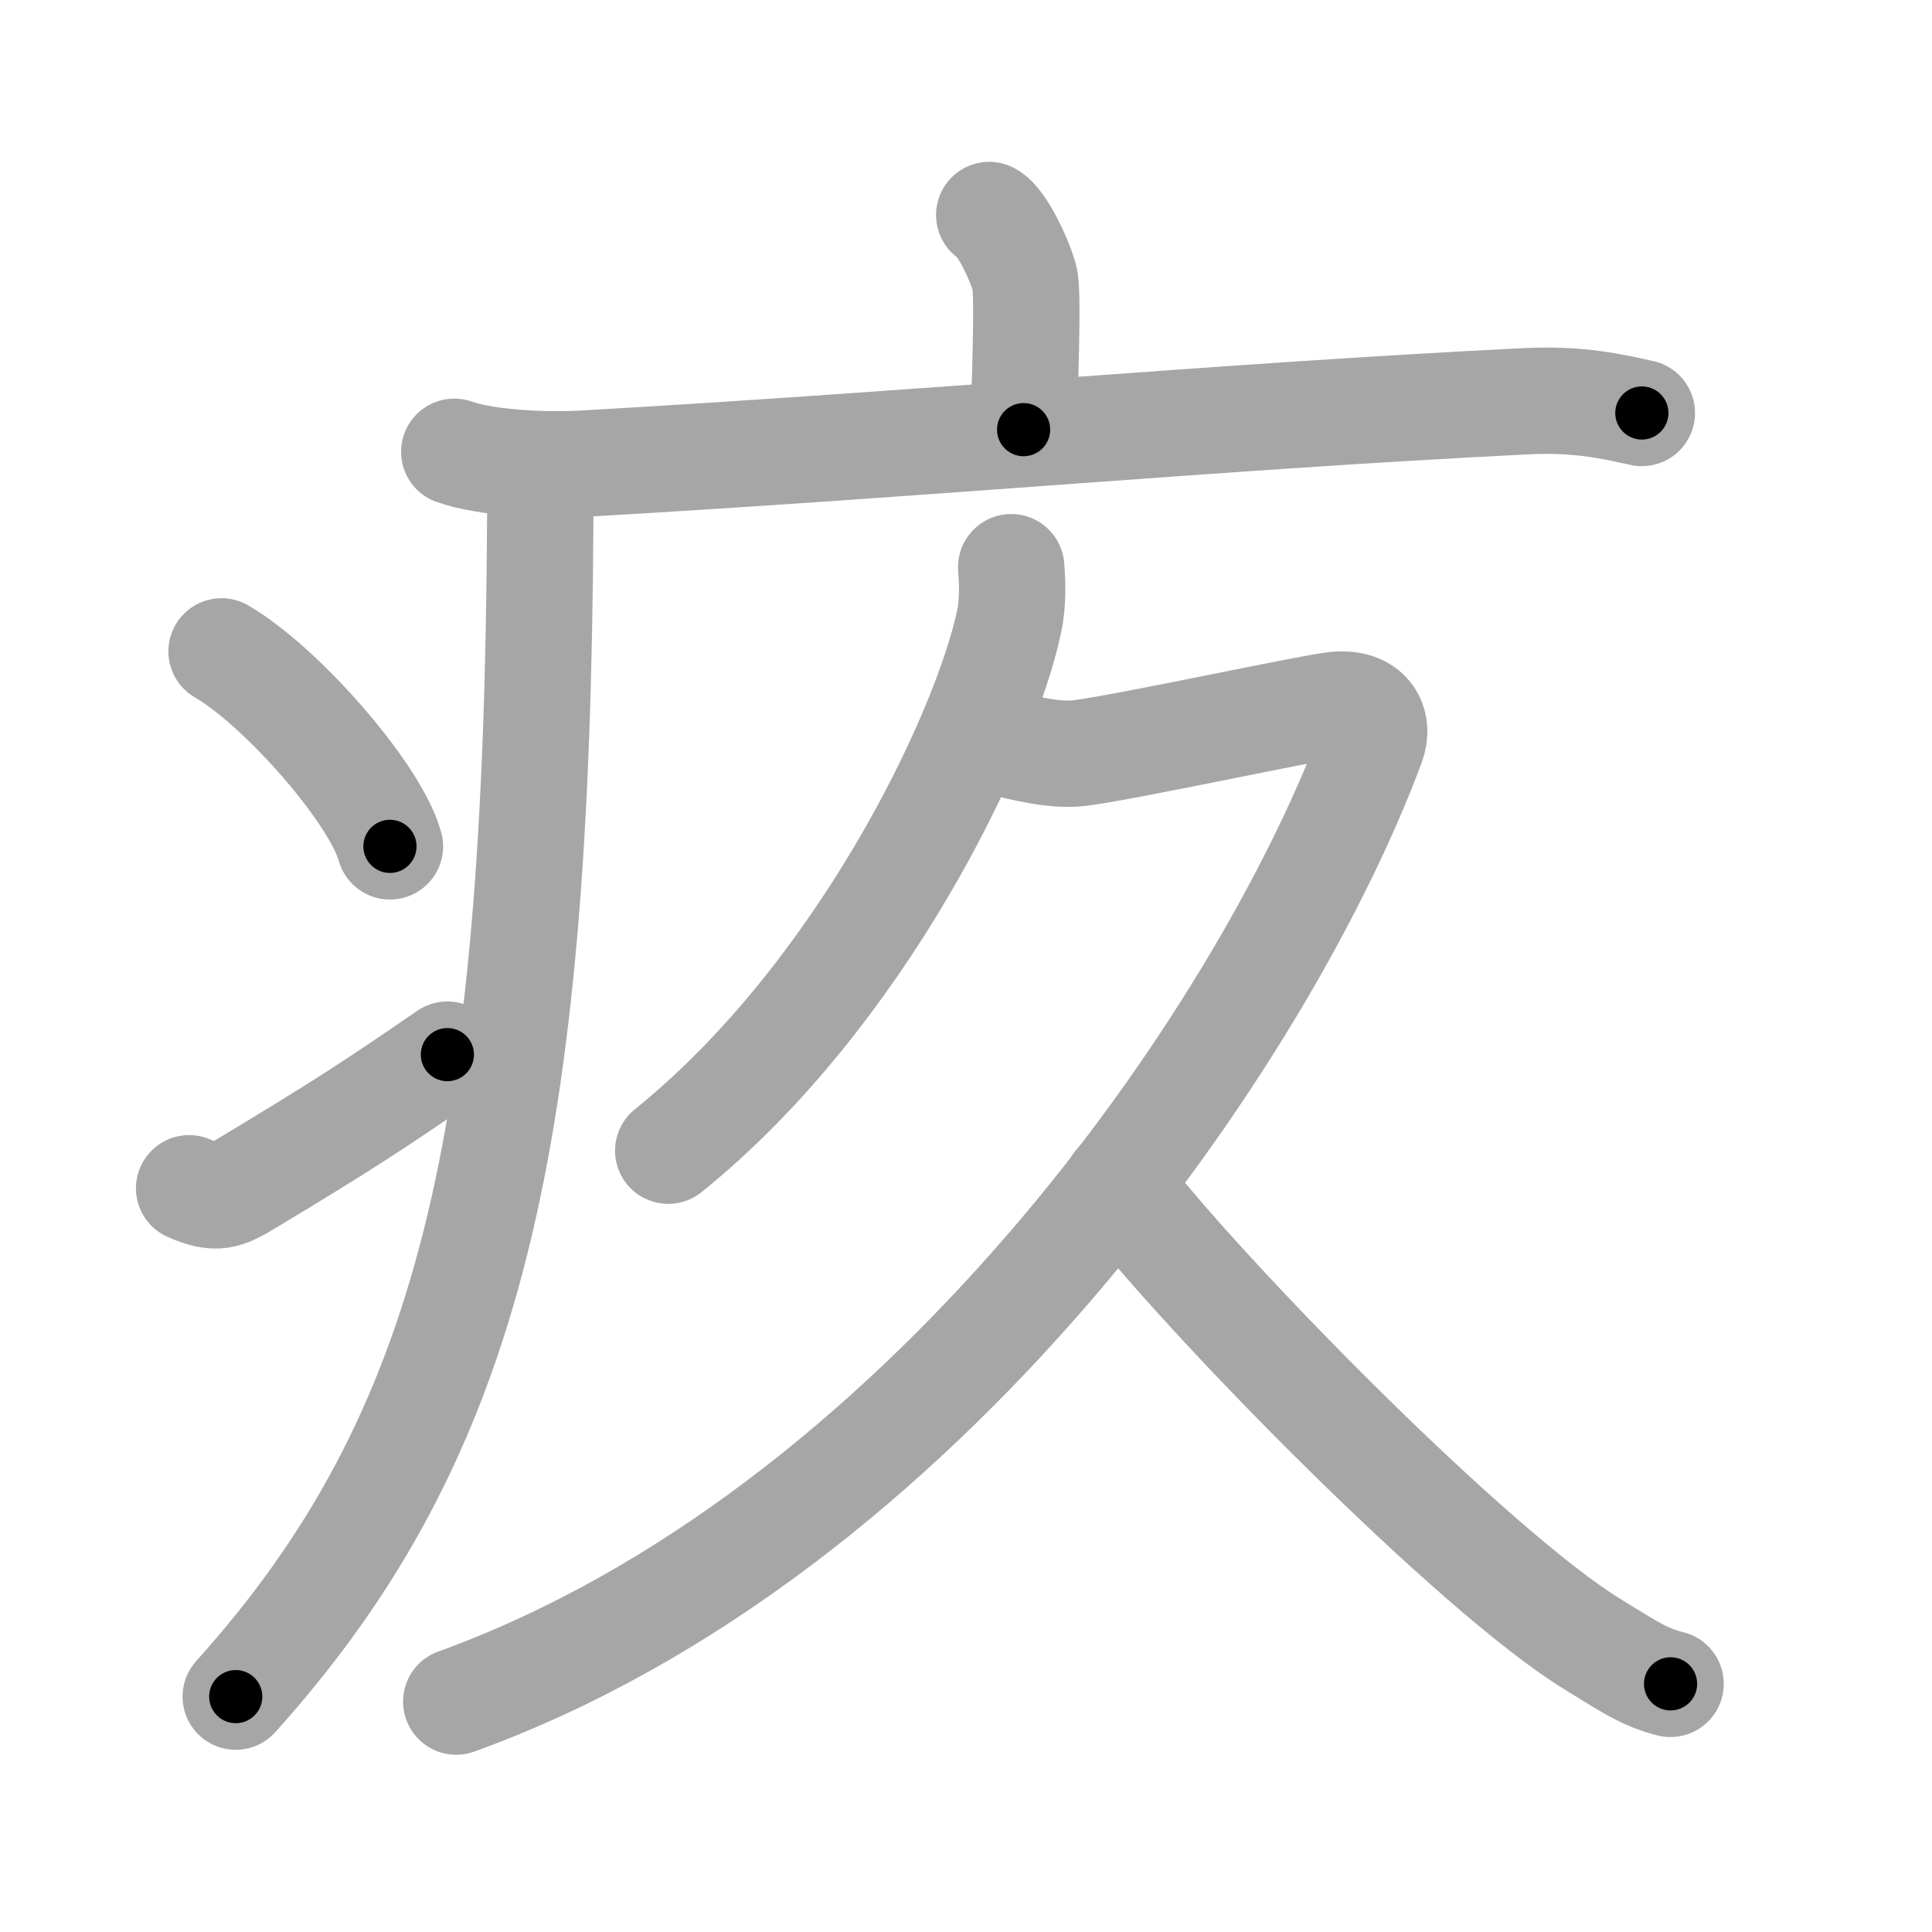 <svg xmlns="http://www.w3.org/2000/svg" viewBox="0 0 109 109" id="759a"><g fill="none" stroke="#a6a6a6" stroke-width="6" stroke-linecap="round" stroke-linejoin="round"><g><g><path d="M55.81,12.13c0.76,0.38,1.86,2.88,2.01,3.65c0.15,0.77,0.08,3.65-0.07,8.46" /><path d="M25.63,25.49c1.89,0.67,5.36,0.78,7.26,0.67c19.7-1.13,35.59-2.64,53.12-3.52c3.15-0.16,5.05,0.32,6.62,0.66" /><path d="M30.49,26.5c0,0.93,0,1.85-0.01,2.76c-0.18,35.05-3.83,51.63-17.18,66.46" /><path d="M12.5,36.75c3.35,1.94,8.66,7.98,9.5,11" /><path d="M10.67,67.04c1.53,0.67,2.01,0.47,3.35-0.34c5.45-3.28,7.1-4.37,11.22-7.2" /></g><g><g><g><path d="M57.05,32c0.06,0.77,0.12,1.98-0.12,3.08c-1.38,6.48-8.42,21.13-19.23,29.84" /></g><path d="M56.46,41.9c1.28,0.29,3.06,0.77,4.51,0.58c2.92-0.39,12.83-2.55,14.37-2.71c1.87-0.19,2.5,1.03,2.05,2.23c-6.15,16.5-25.4,44.5-51.65,54" /></g><path d="M63.04,66.77C68,73.25,83.25,88.75,89.89,92.79c1.71,1.04,2.84,1.85,4.36,2.21" /></g></g></g><g fill="none" stroke="#000" stroke-width="3" stroke-linecap="round" stroke-linejoin="round"><path d="M55.81,12.13c0.76,0.38,1.86,2.88,2.01,3.65c0.15,0.77,0.08,3.65-0.07,8.46" stroke-dasharray="12.697" stroke-dashoffset="12.697"><animate attributeName="stroke-dashoffset" values="12.697;12.697;0" dur="0.254s" fill="freeze" begin="0s;759a.click" /></path><path d="M25.63,25.49c1.89,0.67,5.36,0.78,7.26,0.67c19.7-1.13,35.59-2.64,53.12-3.52c3.15-0.16,5.05,0.32,6.62,0.66" stroke-dasharray="67.243" stroke-dashoffset="67.243"><animate attributeName="stroke-dashoffset" values="67.243" fill="freeze" begin="759a.click" /><animate attributeName="stroke-dashoffset" values="67.243;67.243;0" keyTimes="0;0.334;1" dur="0.76s" fill="freeze" begin="0s;759a.click" /></path><path d="M30.49,26.5c0,0.93,0,1.85-0.01,2.76c-0.18,35.05-3.83,51.63-17.18,66.46" stroke-dasharray="73.141" stroke-dashoffset="73.141"><animate attributeName="stroke-dashoffset" values="73.141" fill="freeze" begin="759a.click" /><animate attributeName="stroke-dashoffset" values="73.141;73.141;0" keyTimes="0;0.58;1" dur="1.31s" fill="freeze" begin="0s;759a.click" /></path><path d="M12.5,36.75c3.35,1.94,8.66,7.98,9.5,11" stroke-dasharray="14.74" stroke-dashoffset="14.74"><animate attributeName="stroke-dashoffset" values="14.74" fill="freeze" begin="759a.click" /><animate attributeName="stroke-dashoffset" values="14.74;14.74;0" keyTimes="0;0.816;1" dur="1.605s" fill="freeze" begin="0s;759a.click" /></path><path d="M10.67,67.04c1.53,0.67,2.01,0.47,3.35-0.34c5.45-3.28,7.1-4.37,11.22-7.2" stroke-dasharray="16.919" stroke-dashoffset="16.919"><animate attributeName="stroke-dashoffset" values="16.919" fill="freeze" begin="759a.click" /><animate attributeName="stroke-dashoffset" values="16.919;16.919;0" keyTimes="0;0.905;1" dur="1.774s" fill="freeze" begin="0s;759a.click" /></path><path d="M57.05,32c0.06,0.77,0.12,1.98-0.12,3.08c-1.38,6.48-8.42,21.13-19.23,29.84" stroke-dasharray="39.12" stroke-dashoffset="39.12"><animate attributeName="stroke-dashoffset" values="39.12" fill="freeze" begin="759a.click" /><animate attributeName="stroke-dashoffset" values="39.12;39.12;0" keyTimes="0;0.819;1" dur="2.165s" fill="freeze" begin="0s;759a.click" /></path><path d="M56.46,41.9c1.28,0.29,3.06,0.77,4.51,0.58c2.92-0.39,12.83-2.55,14.37-2.71c1.87-0.19,2.5,1.03,2.05,2.23c-6.15,16.5-25.4,44.5-51.65,54" stroke-dasharray="99.733" stroke-dashoffset="99.733"><animate attributeName="stroke-dashoffset" values="99.733" fill="freeze" begin="759a.click" /><animate attributeName="stroke-dashoffset" values="99.733;99.733;0" keyTimes="0;0.743;1" dur="2.915s" fill="freeze" begin="0s;759a.click" /></path><path d="M63.04,66.77C68,73.25,83.25,88.75,89.89,92.79c1.71,1.04,2.84,1.85,4.36,2.21" stroke-dasharray="42.407" stroke-dashoffset="42.407"><animate attributeName="stroke-dashoffset" values="42.407" fill="freeze" begin="759a.click" /><animate attributeName="stroke-dashoffset" values="42.407;42.407;0" keyTimes="0;0.873;1" dur="3.339s" fill="freeze" begin="0s;759a.click" /></path></g></svg>